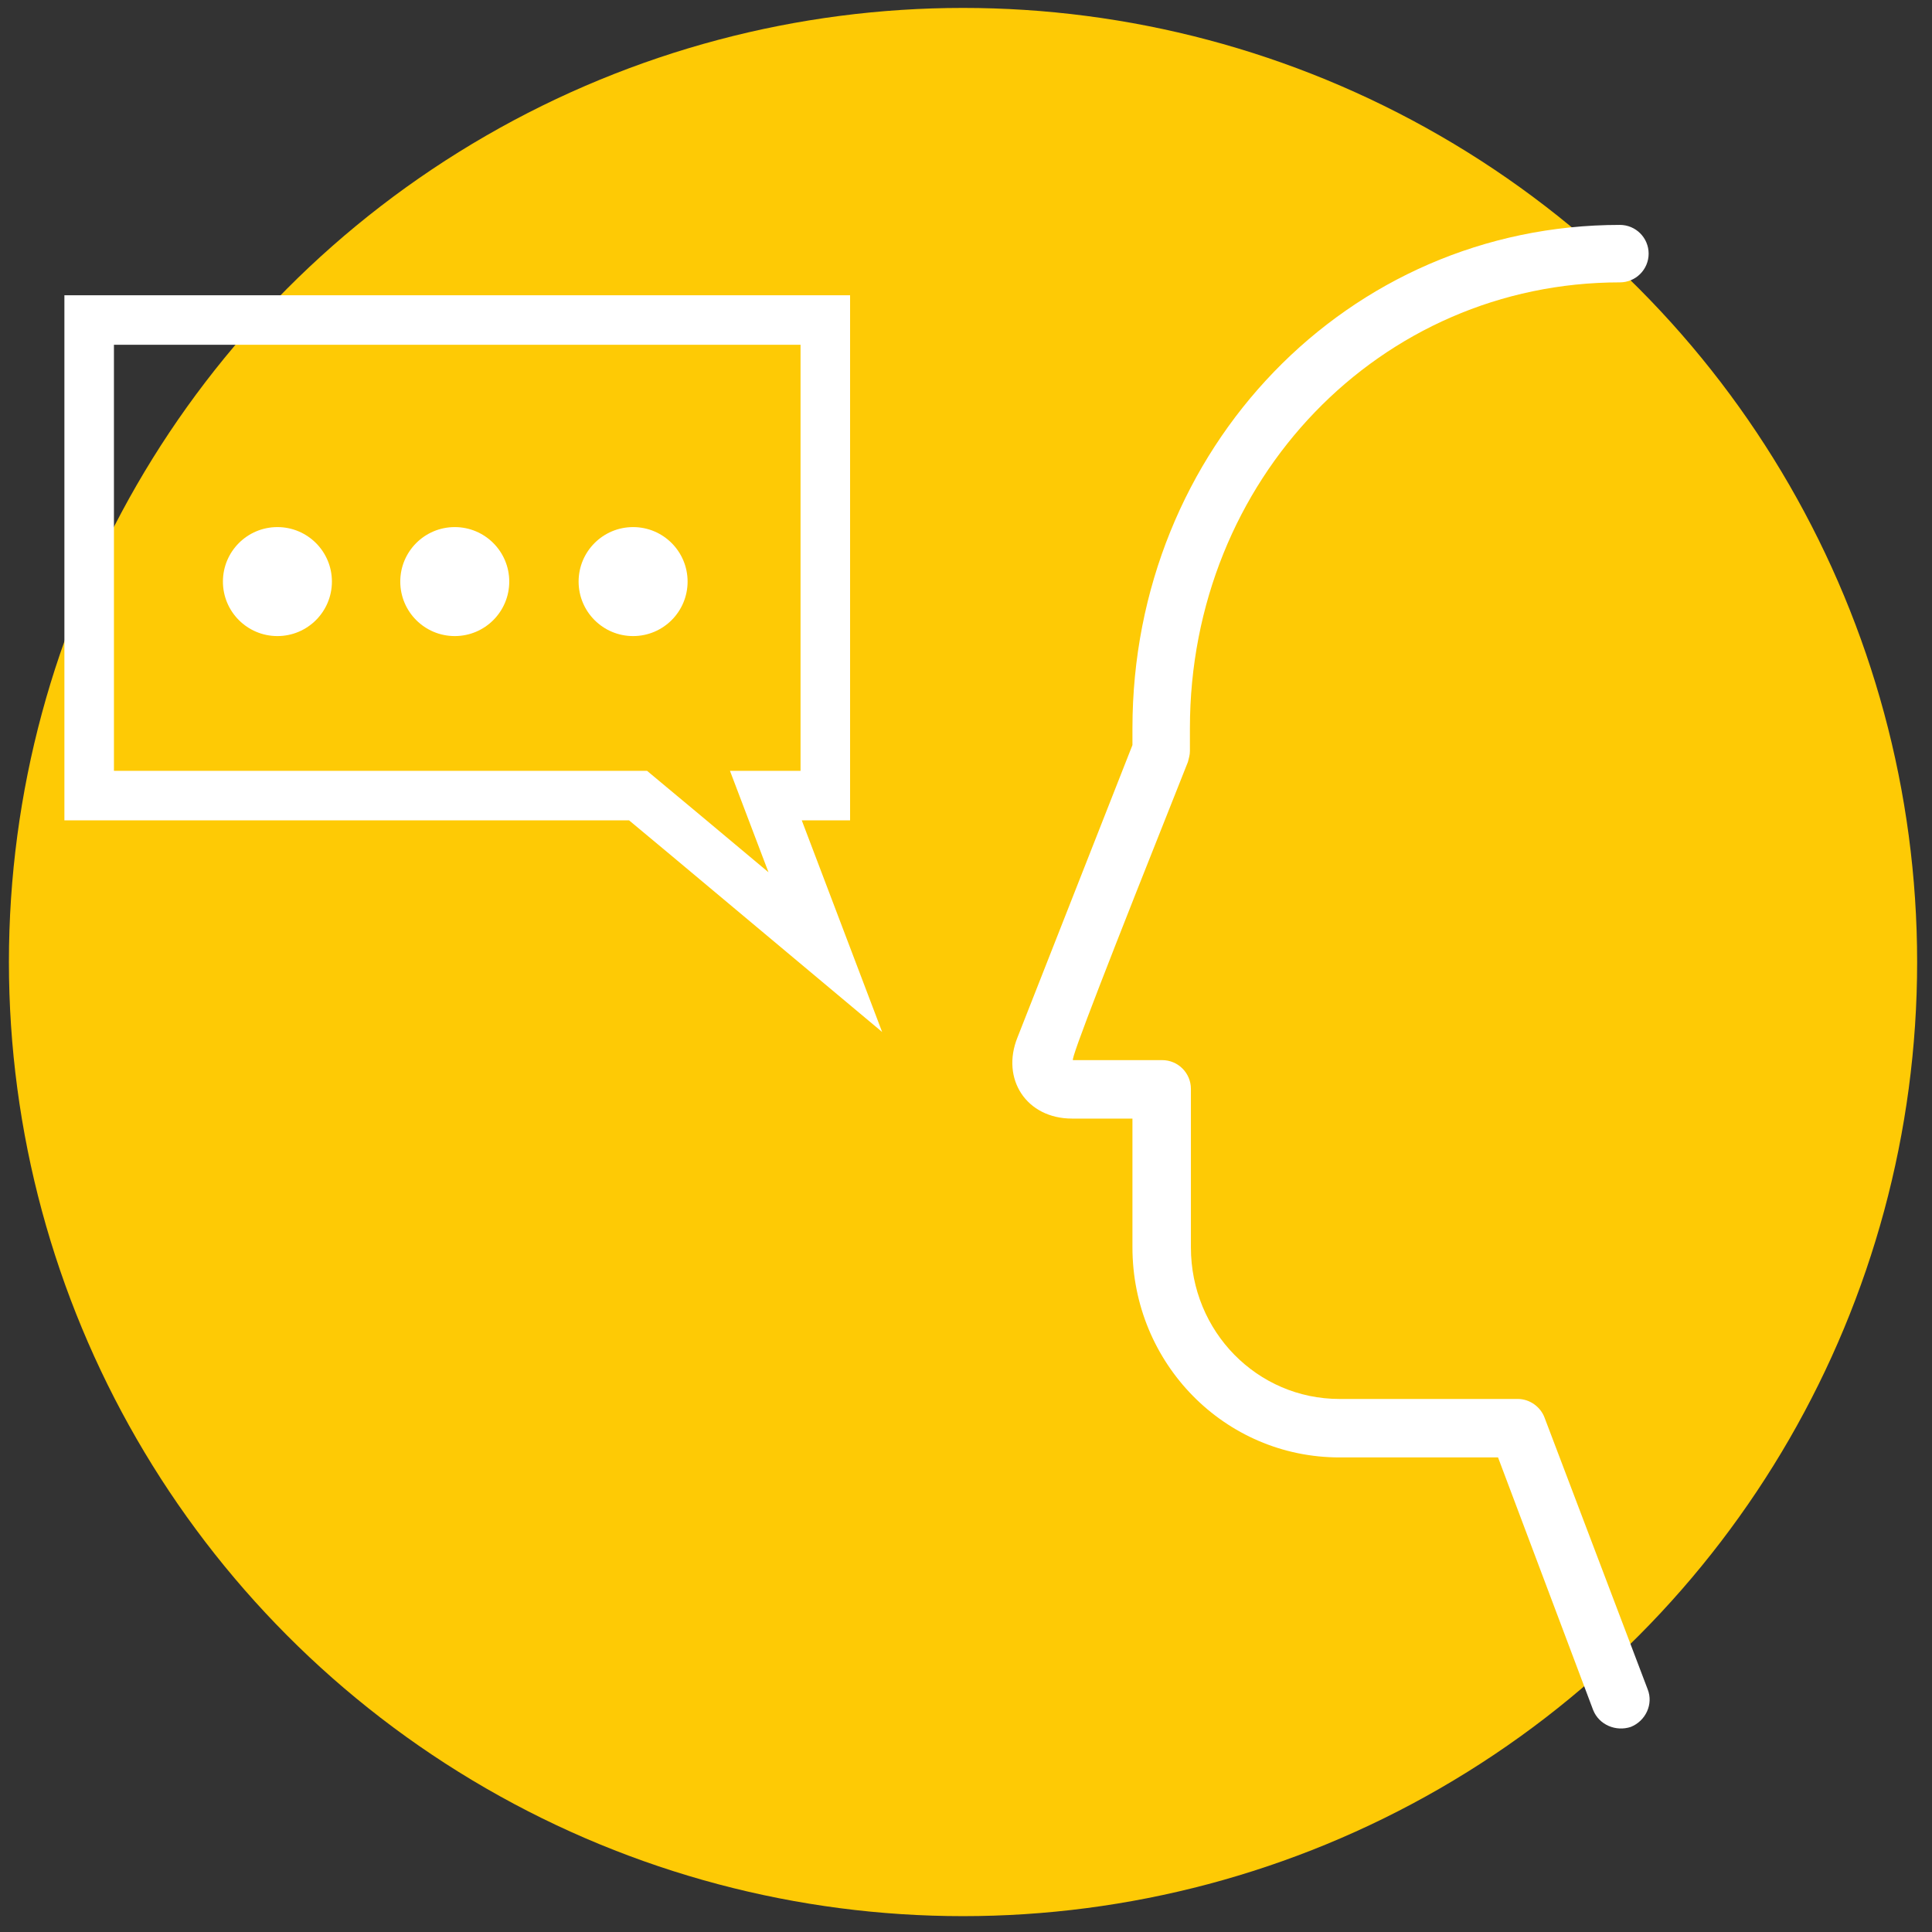 <?xml version="1.0" encoding="utf-8"?>
<!-- Generator: Adobe Illustrator 24.3.0, SVG Export Plug-In . SVG Version: 6.00 Build 0)  -->
<svg version="1.1" xmlns="http://www.w3.org/2000/svg" xmlns:xlink="http://www.w3.org/1999/xlink" x="0px" y="0px"
	 viewBox="0 0 195 195" style="enable-background:new 0 0 195 195;" xml:space="preserve">
<rect x="0" y="0" width="195" height="195" fill="#333333" stroke="none"/>
<style type="text/css">
	.st0{fill:#FECA05;}
	.st1{fill:#FFFFFF;}
	.st2{fill:none;stroke:#FFFFFF;stroke-width:5;stroke-miterlimit:10;}
</style>
<g id="Camada_1">
	<circle class="st0" cx="97.2" cy="97.1" r="96.3"/>
	<path class="st1" d="M160.8,172.6l-9.6-25.5h-16c-11.6,0-20.9-9.5-20.9-21.2v-13h-6.1c-4.6,0-7.2-4-5.5-8.2l11.6-29.5v-1.7
		c0-28.2,21.7-50.8,49.2-50.8c1.6,0,2.9,1.3,2.9,2.9c0,1.6-1.3,2.9-2.9,2.9c-24.2,0-43.4,19.9-43.4,45v2.3c0,0.4-0.1,0.7-0.2,1.1
		C111.9,97,108,107,108.3,107h9c1.6,0,2.9,1.3,2.9,2.9v16c0,8.5,6.7,15.3,15,15.3h18c1.2,0,2.3,0.8,2.7,1.9l10.4,27.4
		c0.6,1.5-0.2,3.2-1.7,3.8C163.1,174.8,161.4,174.1,160.8,172.6L160.8,172.6z"/>
	<g>
		<g>
			<path class="st2" d="M83.3,32.3H9v48h55.4l4.8,4l14.1,11.8l-6-15.8h6V32.3z"/>
		</g>
		<g>
			<circle class="st1" cx="28" cy="58.7" r="5.5"/>
			<circle class="st1" cx="45.9" cy="58.7" r="5.5"/>
			<circle class="st1" cx="63.9" cy="58.7" r="5.5"/>
		</g>
	</g>
</g>
<g id="Guias">
</g>
</svg>
